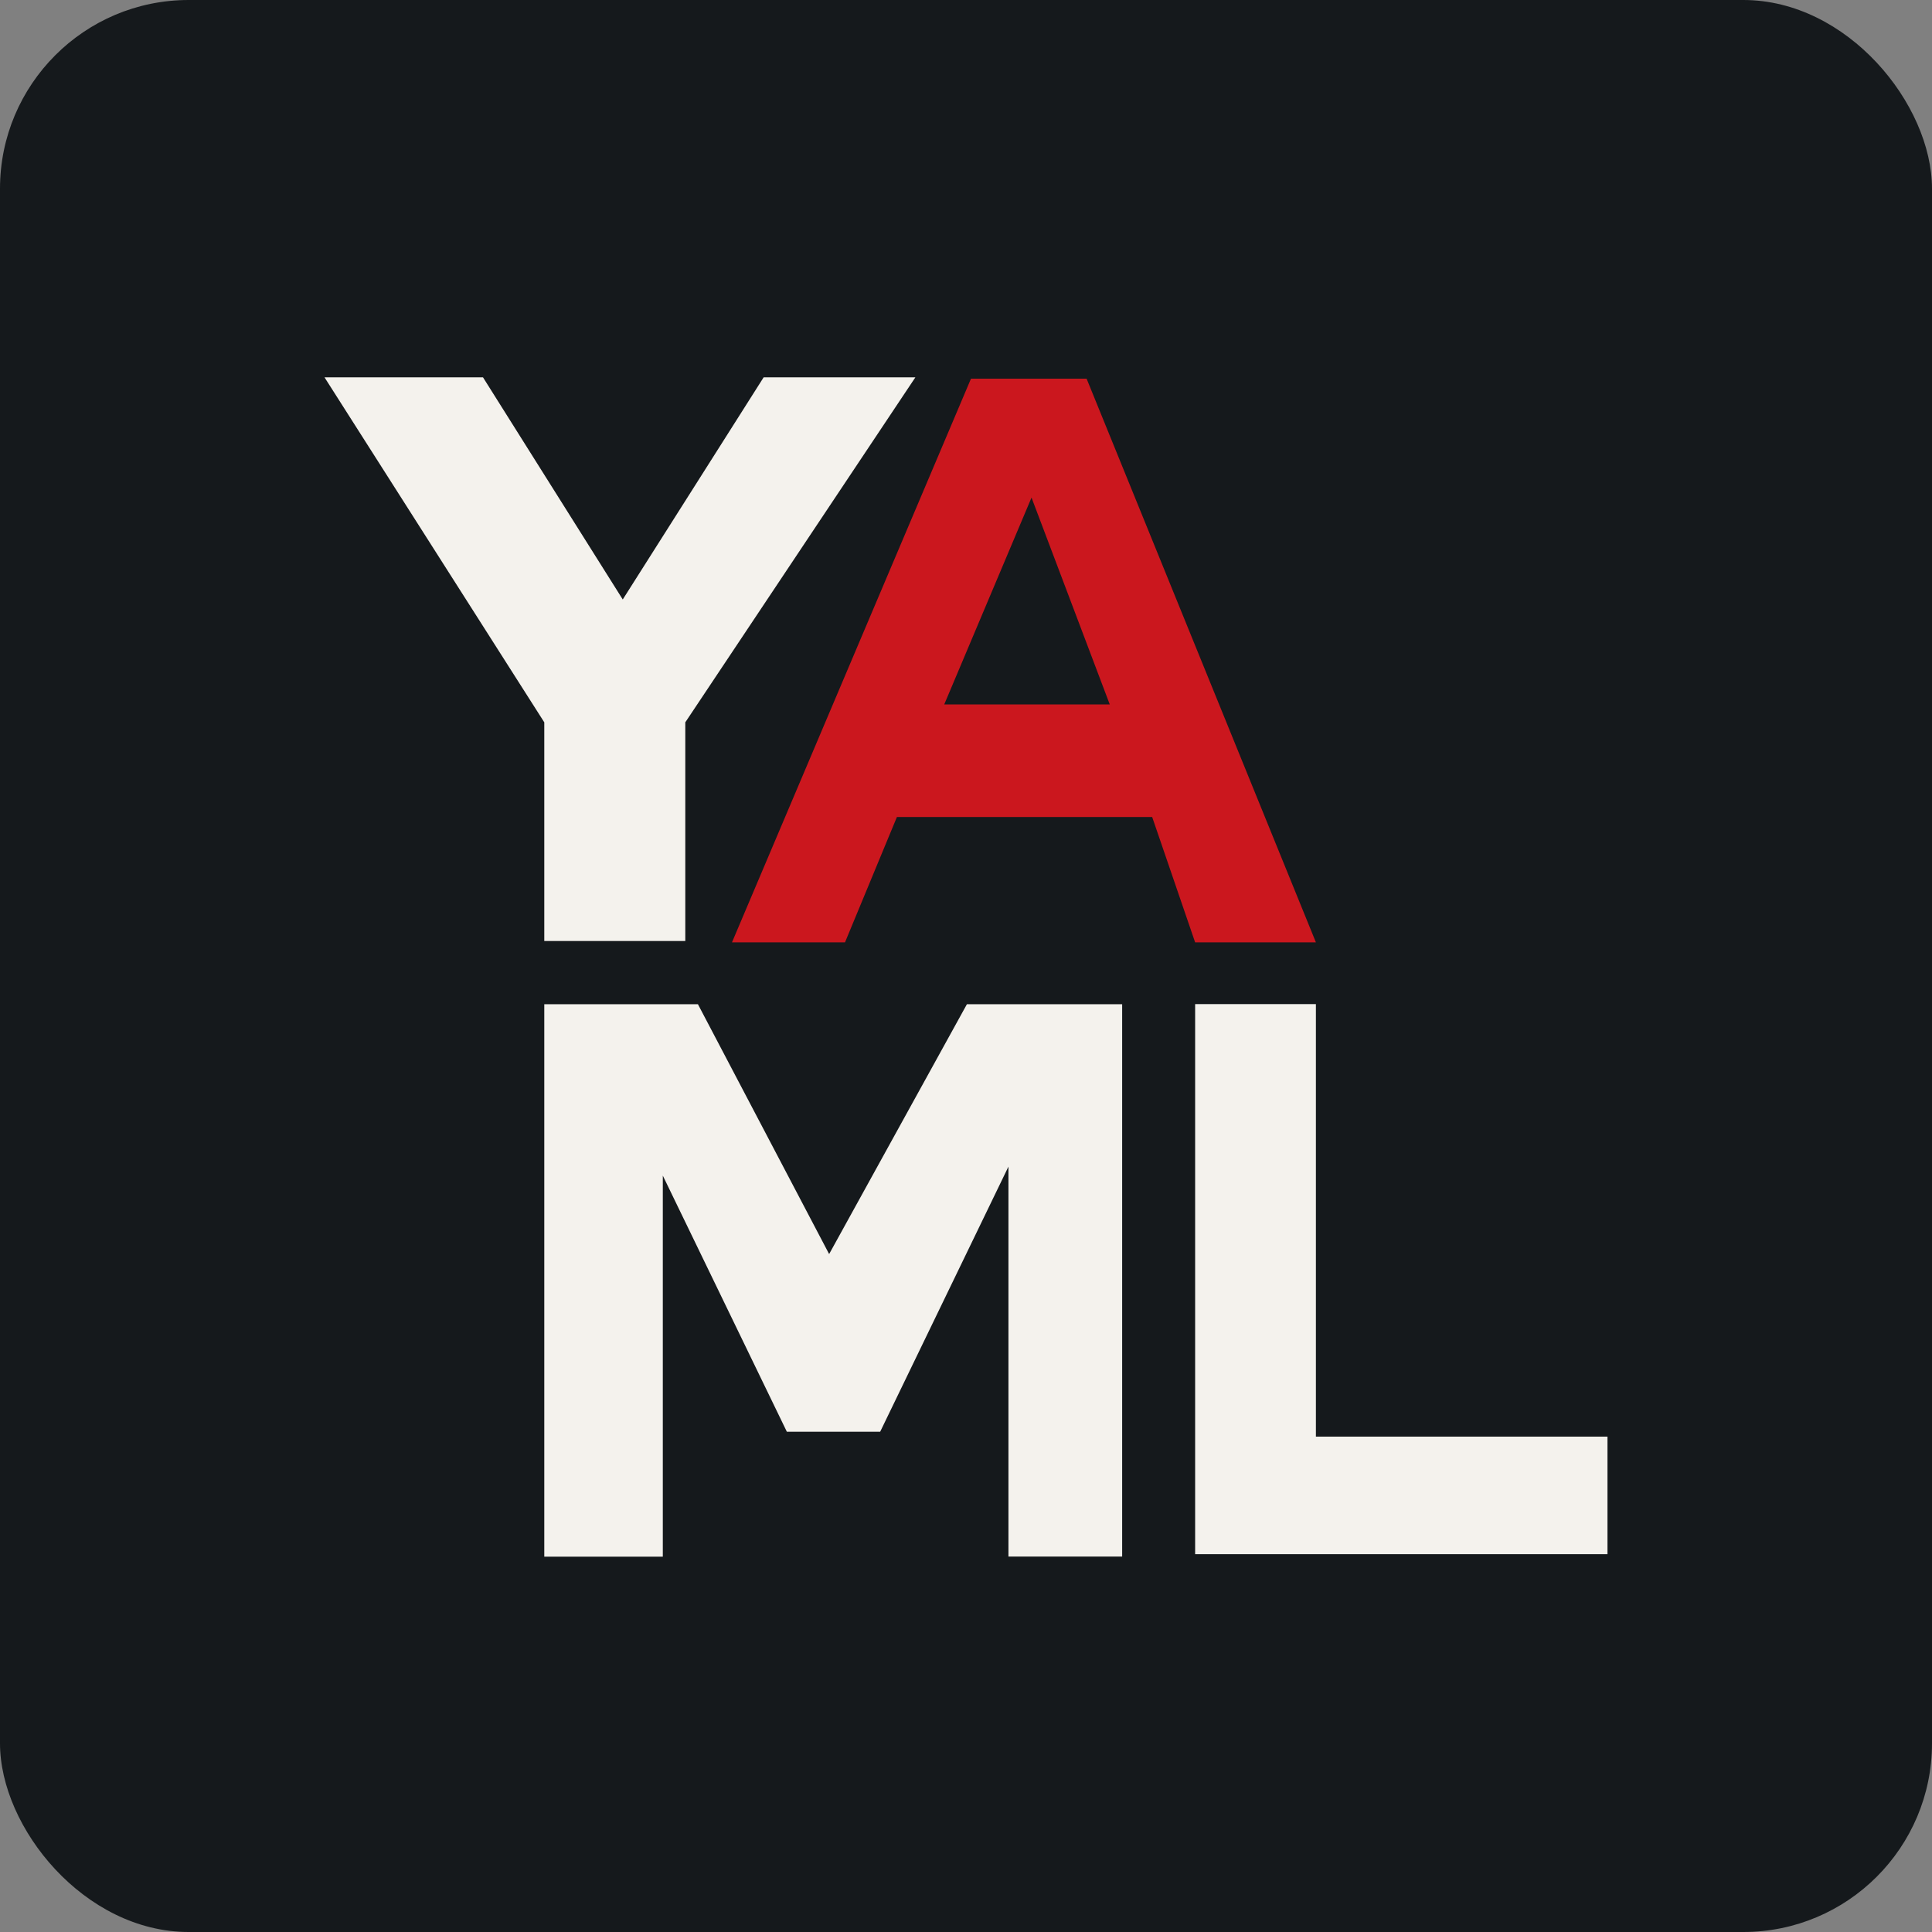 <svg width="256" height="256" viewBox="0 0 256 256" fill="none" xmlns="http://www.w3.org/2000/svg" id="yaml">
<rect x="0" y="0" width="256" height="256" fill="#808080" stroke="none"/>
<style>
#yaml {
    rect {fill: #15191C}
    path.y {fill: #F4F2ED}

    @media (prefers-color-scheme: light) {
        rect {fill: #F4F2ED}
        path.y {fill: #15191C}
    }
}
</style>
<rect width="256" height="256" rx="25" fill="#15191C"/>
<path d="M121.291 50L90.805 95.712V124.69H72.12V95.712L43 50H64.001L82.518 79.433L101.186 50H121.291Z" class="y" fill="#F4F2ED"/>
<path d="M152.668 108.255H118.847L111.968 124.865H96.992L128.661 50.175H143.98L174.364 124.865H158.36L152.668 108.255H152.668ZM147.05 93.343L136.682 65.934L125.115 93.343H147.05Z" fill="#CB171E"/>
<path d="M72.12 133.067V206.27H87.826V155.775L104.263 189.715H116.626L133.624 154.582V206.255H148.692V133.067H128.119L109.865 166.172L92.48 133.067H72.12Z" class="y" fill="#F4F2ED"/>
<path d="M213 190.361H174.364V133.049H158.362V205.937H213V190.362V190.361Z" class="y" fill="#F4F2ED"/>
</svg>